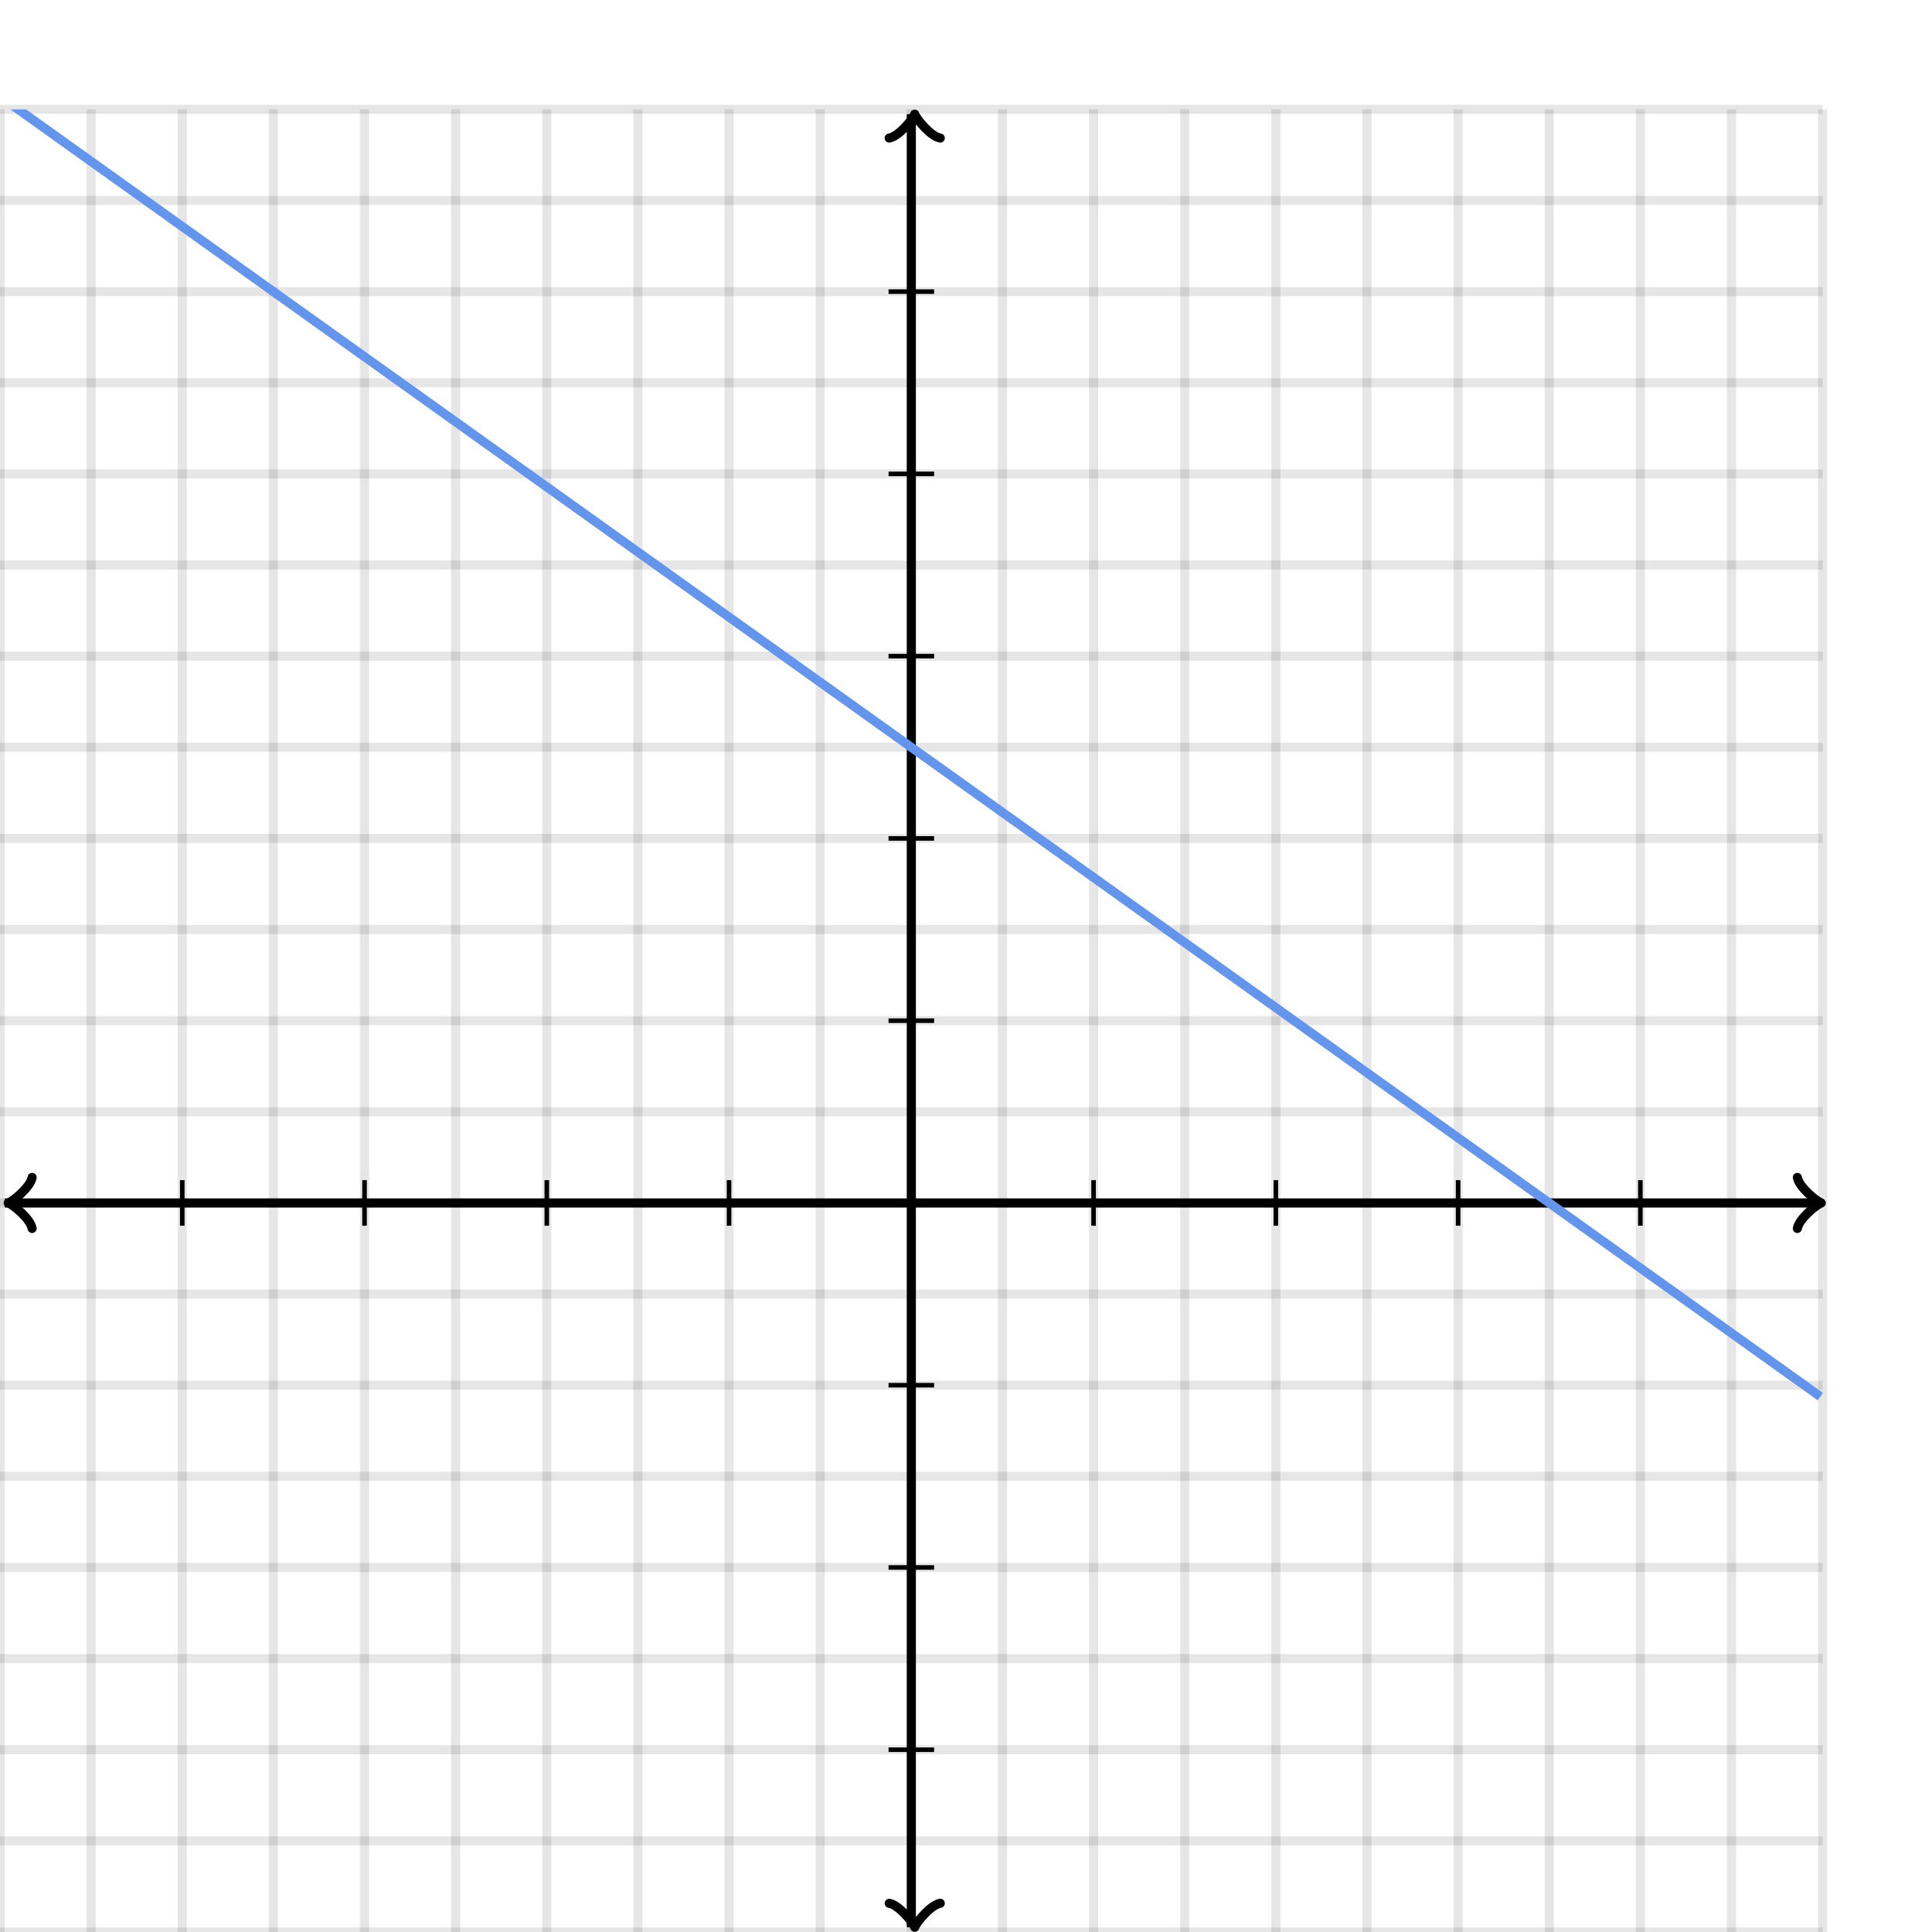 <svg xmlns="http://www.w3.org/2000/svg" version="1.1" width="424" height="424" viewBox="0 0 424 424"><defs><clipPath id="clip-1"><rect x="0" y="24" width="400" height="400"/></clipPath></defs><path fill="none" stroke="#000000" d="M 0,424 L 0,24" style="stroke-width: 2px;opacity: 0.1" stroke-width="2" opacity="0.1"/><path fill="none" stroke="#000000" d="M 20,424 L 20,24" style="stroke-width: 2px;opacity: 0.1" stroke-width="2" opacity="0.1"/><path fill="none" stroke="#000000" d="M 40,424 L 40,24" style="stroke-width: 2px;opacity: 0.1" stroke-width="2" opacity="0.1"/><path fill="none" stroke="#000000" d="M 60,424 L 60,24" style="stroke-width: 2px;opacity: 0.1" stroke-width="2" opacity="0.1"/><path fill="none" stroke="#000000" d="M 80,424 L 80,24" style="stroke-width: 2px;opacity: 0.1" stroke-width="2" opacity="0.1"/><path fill="none" stroke="#000000" d="M 100,424 L 100,24" style="stroke-width: 2px;opacity: 0.1" stroke-width="2" opacity="0.1"/><path fill="none" stroke="#000000" d="M 120,424 L 120,24" style="stroke-width: 2px;opacity: 0.1" stroke-width="2" opacity="0.1"/><path fill="none" stroke="#000000" d="M 140,424 L 140,24" style="stroke-width: 2px;opacity: 0.1" stroke-width="2" opacity="0.1"/><path fill="none" stroke="#000000" d="M 160,424 L 160,24" style="stroke-width: 2px;opacity: 0.1" stroke-width="2" opacity="0.1"/><path fill="none" stroke="#000000" d="M 180,424 L 180,24" style="stroke-width: 2px;opacity: 0.1" stroke-width="2" opacity="0.1"/><path fill="none" stroke="#000000" d="M 200,424 L 200,24" style="stroke-width: 2px;opacity: 0.1" stroke-width="2" opacity="0.1"/><path fill="none" stroke="#000000" d="M 220,424 L 220,24" style="stroke-width: 2px;opacity: 0.1" stroke-width="2" opacity="0.1"/><path fill="none" stroke="#000000" d="M 240,424 L 240,24" style="stroke-width: 2px;opacity: 0.1" stroke-width="2" opacity="0.1"/><path fill="none" stroke="#000000" d="M 260,424 L 260,24" style="stroke-width: 2px;opacity: 0.1" stroke-width="2" opacity="0.1"/><path fill="none" stroke="#000000" d="M 280,424 L 280,24" style="stroke-width: 2px;opacity: 0.1" stroke-width="2" opacity="0.1"/><path fill="none" stroke="#000000" d="M 300,424 L 300,24" style="stroke-width: 2px;opacity: 0.1" stroke-width="2" opacity="0.1"/><path fill="none" stroke="#000000" d="M 320,424 L 320,24" style="stroke-width: 2px;opacity: 0.1" stroke-width="2" opacity="0.1"/><path fill="none" stroke="#000000" d="M 340,424 L 340,24" style="stroke-width: 2px;opacity: 0.1" stroke-width="2" opacity="0.1"/><path fill="none" stroke="#000000" d="M 360,424 L 360,24" style="stroke-width: 2px;opacity: 0.1" stroke-width="2" opacity="0.1"/><path fill="none" stroke="#000000" d="M 380,424 L 380,24" style="stroke-width: 2px;opacity: 0.1" stroke-width="2" opacity="0.1"/><path fill="none" stroke="#000000" d="M 400,424 L 400,24" style="stroke-width: 2px;opacity: 0.1" stroke-width="2" opacity="0.1"/><path fill="none" stroke="#000000" d="M 0,424 L 400,424" style="stroke-width: 2px;opacity: 0.1" stroke-width="2" opacity="0.1"/><path fill="none" stroke="#000000" d="M 0,404 L 400,404" style="stroke-width: 2px;opacity: 0.1" stroke-width="2" opacity="0.1"/><path fill="none" stroke="#000000" d="M 0,384 L 400,384" style="stroke-width: 2px;opacity: 0.1" stroke-width="2" opacity="0.1"/><path fill="none" stroke="#000000" d="M 0,364 L 400,364" style="stroke-width: 2px;opacity: 0.1" stroke-width="2" opacity="0.1"/><path fill="none" stroke="#000000" d="M 0,344 L 400,344" style="stroke-width: 2px;opacity: 0.1" stroke-width="2" opacity="0.1"/><path fill="none" stroke="#000000" d="M 0,324 L 400,324" style="stroke-width: 2px;opacity: 0.1" stroke-width="2" opacity="0.1"/><path fill="none" stroke="#000000" d="M 0,304 L 400,304" style="stroke-width: 2px;opacity: 0.1" stroke-width="2" opacity="0.1"/><path fill="none" stroke="#000000" d="M 0,284 L 400,284" style="stroke-width: 2px;opacity: 0.1" stroke-width="2" opacity="0.1"/><path fill="none" stroke="#000000" d="M 0,264 L 400,264" style="stroke-width: 2px;opacity: 0.1" stroke-width="2" opacity="0.1"/><path fill="none" stroke="#000000" d="M 0,244 L 400,244" style="stroke-width: 2px;opacity: 0.1" stroke-width="2" opacity="0.1"/><path fill="none" stroke="#000000" d="M 0,224 L 400,224" style="stroke-width: 2px;opacity: 0.1" stroke-width="2" opacity="0.1"/><path fill="none" stroke="#000000" d="M 0,204 L 400,204" style="stroke-width: 2px;opacity: 0.1" stroke-width="2" opacity="0.1"/><path fill="none" stroke="#000000" d="M 0,184 L 400,184" style="stroke-width: 2px;opacity: 0.1" stroke-width="2" opacity="0.1"/><path fill="none" stroke="#000000" d="M 0,164 L 400,164" style="stroke-width: 2px;opacity: 0.1" stroke-width="2" opacity="0.1"/><path fill="none" stroke="#000000" d="M 0,144 L 400,144" style="stroke-width: 2px;opacity: 0.1" stroke-width="2" opacity="0.1"/><path fill="none" stroke="#000000" d="M 0,124 L 400,124" style="stroke-width: 2px;opacity: 0.1" stroke-width="2" opacity="0.1"/><path fill="none" stroke="#000000" d="M 0,104 L 400,104" style="stroke-width: 2px;opacity: 0.1" stroke-width="2" opacity="0.1"/><path fill="none" stroke="#000000" d="M 0,84 L 400,84" style="stroke-width: 2px;opacity: 0.1" stroke-width="2" opacity="0.1"/><path fill="none" stroke="#000000" d="M 0,64 L 400,64" style="stroke-width: 2px;opacity: 0.1" stroke-width="2" opacity="0.1"/><path fill="none" stroke="#000000" d="M 0,44 L 400,44" style="stroke-width: 2px;opacity: 0.1" stroke-width="2" opacity="0.1"/><path fill="none" stroke="#000000" d="M 0,24 L 400,24" style="stroke-width: 2px;opacity: 0.1" stroke-width="2" opacity="0.1"/><path fill="none" stroke="#000000" d="M -3.45,269.6 C -3.1,267.5 0.75,264.35 1.8,264 C 0.75,263.65 -3.1,260.5 -3.45,258.4" transform="rotate(180 1.8 264)" style="stroke-width: 2px;opacity: 1;stroke-linejoin: round;stroke-linecap: round" stroke-width="2" opacity="1" stroke-linejoin="round" stroke-linecap="round"/><path fill="none" stroke="#000000" d="M 200,264 S 200,264 1.05,264" style="stroke-width: 2px;opacity: 1" stroke-width="2" opacity="1"/><path fill="none" stroke="#000000" d="M 394.45,269.6 C 394.8,267.5 398.65,264.35 399.7,264 C 398.65,263.65 394.8,260.5 394.45,258.4" transform="" style="stroke-width: 2px;opacity: 1;stroke-linejoin: round;stroke-linecap: round" stroke-width="2" opacity="1" stroke-linejoin="round" stroke-linecap="round"/><path fill="none" stroke="#000000" d="M 200,264 S 200,264 398.95,264" style="stroke-width: 2px;opacity: 1" stroke-width="2" opacity="1"/><path fill="none" stroke="#000000" d="M 195.5,428.55 C 195.85,426.45 199.7,423.3 200.75,422.95 C 199.7,422.6 195.85,419.45 195.5,417.35" transform="rotate(90 200.75 422.95)" style="stroke-width: 2px;opacity: 1;stroke-linejoin: round;stroke-linecap: round" stroke-width="2" opacity="1" stroke-linejoin="round" stroke-linecap="round"/><path fill="none" stroke="#000000" d="M 200,264 S 200,264 200,422.95" style="stroke-width: 2px;opacity: 1" stroke-width="2" opacity="1"/><path fill="none" stroke="#000000" d="M 195.5,30.65 C 195.85,28.55 199.7,25.4 200.75,25.05 C 199.7,24.7 195.85,21.55 195.5,19.45" transform="rotate(-90 200.75 25.05)" style="stroke-width: 2px;opacity: 1;stroke-linejoin: round;stroke-linecap: round" stroke-width="2" opacity="1" stroke-linejoin="round" stroke-linecap="round"/><path fill="none" stroke="#000000" d="M 200,264 S 200,264 200,25.05" style="stroke-width: 2px;opacity: 1" stroke-width="2" opacity="1"/><path fill="none" stroke="#000000" d="M 240,269 L 240,259" style="stroke-width: 1px;opacity: 1" stroke-width="1" opacity="1"/><path fill="none" stroke="#000000" d="M 280,269 L 280,259" style="stroke-width: 1px;opacity: 1" stroke-width="1" opacity="1"/><path fill="none" stroke="#000000" d="M 320,269 L 320,259" style="stroke-width: 1px;opacity: 1" stroke-width="1" opacity="1"/><path fill="none" stroke="#000000" d="M 360,269 L 360,259" style="stroke-width: 1px;opacity: 1" stroke-width="1" opacity="1"/><path fill="none" stroke="#000000" d="M 160,269 L 160,259" style="stroke-width: 1px;opacity: 1" stroke-width="1" opacity="1"/><path fill="none" stroke="#000000" d="M 120,269 L 120,259" style="stroke-width: 1px;opacity: 1" stroke-width="1" opacity="1"/><path fill="none" stroke="#000000" d="M 80,269 L 80,259" style="stroke-width: 1px;opacity: 1" stroke-width="1" opacity="1"/><path fill="none" stroke="#000000" d="M 40,269 L 40,259" style="stroke-width: 1px;opacity: 1" stroke-width="1" opacity="1"/><path fill="none" stroke="#000000" d="M 195,224 L 205,224" style="stroke-width: 1px;opacity: 1" stroke-width="1" opacity="1"/><path fill="none" stroke="#000000" d="M 195,184 L 205,184" style="stroke-width: 1px;opacity: 1" stroke-width="1" opacity="1"/><path fill="none" stroke="#000000" d="M 195,144 L 205,144" style="stroke-width: 1px;opacity: 1" stroke-width="1" opacity="1"/><path fill="none" stroke="#000000" d="M 195,104 L 205,104" style="stroke-width: 1px;opacity: 1" stroke-width="1" opacity="1"/><path fill="none" stroke="#000000" d="M 195,64 L 205,64" style="stroke-width: 1px;opacity: 1" stroke-width="1" opacity="1"/><path fill="none" stroke="#000000" d="M 195,304 L 205,304" style="stroke-width: 1px;opacity: 1" stroke-width="1" opacity="1"/><path fill="none" stroke="#000000" d="M 195,344 L 205,344" style="stroke-width: 1px;opacity: 1" stroke-width="1" opacity="1"/><path fill="none" stroke="#000000" d="M 195,384 L 205,384" style="stroke-width: 1px;opacity: 1" stroke-width="1" opacity="1"/><path fill="none" stroke="#6495ed" d="M 0,21.143 L 0.5,21.5 L 1,21.857 L 1.5,22.214 L 2,22.571 L 2.5,22.929 L 3,23.286 L 3.5,23.643 L 4,24 L 4.5,24.357 L 5,24.714 L 5.5,25.071 L 6,25.429 L 6.5,25.786 L 7,26.143 L 7.5,26.5 L 8,26.857 L 8.5,27.214 L 9,27.571 L 9.5,27.929 L 10,28.286 L 10.5,28.643 L 11,29 L 11.5,29.357 L 12,29.714 L 12.5,30.071 L 13,30.429 L 13.5,30.786 L 14,31.143 L 14.5,31.5 L 15,31.857 L 15.5,32.214 L 16,32.571 L 16.5,32.929 L 17,33.286 L 17.5,33.643 L 18,34 L 18.5,34.357 L 19,34.714 L 19.5,35.071 L 20,35.429 L 20.5,35.786 L 21,36.143 L 21.5,36.5 L 22,36.857 L 22.5,37.214 L 23,37.571 L 23.5,37.929 L 24,38.286 L 24.5,38.643 L 25,39 L 25.5,39.357 L 26,39.714 L 26.5,40.071 L 27,40.429 L 27.5,40.786 L 28,41.143 L 28.5,41.5 L 29,41.857 L 29.5,42.214 L 30,42.571 L 30.5,42.929 L 31,43.286 L 31.5,43.643 L 32,44 L 32.5,44.357 L 33,44.714 L 33.5,45.071 L 34,45.429 L 34.5,45.786 L 35,46.143 L 35.5,46.5 L 36,46.857 L 36.5,47.214 L 37,47.571 L 37.5,47.929 L 38,48.286 L 38.5,48.643 L 39,49 L 39.5,49.357 L 40,49.714 L 40.5,50.071 L 41,50.429 L 41.5,50.786 L 42,51.143 L 42.5,51.5 L 43,51.857 L 43.5,52.214 L 44,52.571 L 44.5,52.929 L 45,53.286 L 45.5,53.643 L 46,54 L 46.5,54.357 L 47,54.714 L 47.5,55.071 L 48,55.429 L 48.5,55.786 L 49,56.143 L 49.5,56.5 L 50,56.857 L 50.5,57.214 L 51,57.571 L 51.5,57.929 L 52,58.286 L 52.5,58.643 L 53,59 L 53.5,59.357 L 54,59.714 L 54.5,60.071 L 55,60.429 L 55.5,60.786 L 56,61.143 L 56.5,61.5 L 57,61.857 L 57.5,62.214 L 58,62.571 L 58.5,62.929 L 59,63.286 L 59.5,63.643 L 60,64 L 60.5,64.357 L 61,64.714 L 61.5,65.071 L 62,65.429 L 62.5,65.786 L 63,66.143 L 63.5,66.5 L 64,66.857 L 64.5,67.214 L 65,67.571 L 65.5,67.929 L 66,68.286 L 66.5,68.643 L 67,69 L 67.5,69.357 L 68,69.714 L 68.5,70.071 L 69,70.429 L 69.5,70.786 L 70,71.143 L 70.5,71.5 L 71,71.857 L 71.5,72.214 L 72,72.571 L 72.5,72.929 L 73,73.286 L 73.5,73.643 L 74,74 L 74.5,74.357 L 75,74.714 L 75.5,75.071 L 76,75.429 L 76.5,75.786 L 77,76.143 L 77.5,76.5 L 78,76.857 L 78.5,77.214 L 79,77.571 L 79.5,77.929 L 80,78.286 L 80.5,78.643 L 81,79 L 81.5,79.357 L 82,79.714 L 82.5,80.071 L 83,80.429 L 83.5,80.786 L 84,81.143 L 84.5,81.5 L 85,81.857 L 85.5,82.214 L 86,82.571 L 86.5,82.929 L 87,83.286 L 87.5,83.643 L 88,84 L 88.5,84.357 L 89,84.714 L 89.5,85.071 L 90,85.429 L 90.5,85.786 L 91,86.143 L 91.5,86.5 L 92,86.857 L 92.5,87.214 L 93,87.571 L 93.5,87.929 L 94,88.286 L 94.5,88.643 L 95,89 L 95.5,89.357 L 96,89.714 L 96.5,90.071 L 97,90.429 L 97.5,90.786 L 98,91.143 L 98.5,91.5 L 99,91.857 L 99.5,92.214 L 100,92.571 L 100.5,92.929 L 101,93.286 L 101.5,93.643 L 102,94 L 102.5,94.357 L 103,94.714 L 103.5,95.071 L 104,95.429 L 104.5,95.786 L 105,96.143 L 105.5,96.5 L 106,96.857 L 106.5,97.214 L 107,97.571 L 107.5,97.929 L 108,98.286 L 108.5,98.643 L 109,99 L 109.5,99.357 L 110,99.714 L 110.5,100.071 L 111,100.429 L 111.5,100.786 L 112,101.143 L 112.5,101.5 L 113,101.857 L 113.5,102.214 L 114,102.571 L 114.5,102.929 L 115,103.286 L 115.5,103.643 L 116,104 L 116.5,104.357 L 117,104.714 L 117.5,105.071 L 118,105.429 L 118.5,105.786 L 119,106.143 L 119.5,106.5 L 120,106.857 L 120.5,107.214 L 121,107.571 L 121.5,107.929 L 122,108.286 L 122.5,108.643 L 123,109 L 123.5,109.357 L 124,109.714 L 124.5,110.071 L 125,110.429 L 125.5,110.786 L 126,111.143 L 126.5,111.5 L 127,111.857 L 127.5,112.214 L 128,112.571 L 128.5,112.929 L 129,113.286 L 129.5,113.643 L 130,114 L 130.5,114.357 L 131,114.714 L 131.5,115.071 L 132,115.429 L 132.5,115.786 L 133,116.143 L 133.5,116.5 L 134,116.857 L 134.5,117.214 L 135,117.571 L 135.5,117.929 L 136,118.286 L 136.5,118.643 L 137,119 L 137.5,119.357 L 138,119.714 L 138.5,120.071 L 139,120.429 L 139.5,120.786 L 140,121.143 L 140.5,121.5 L 141,121.857 L 141.5,122.214 L 142,122.571 L 142.5,122.929 L 143,123.286 L 143.5,123.643 L 144,124 L 144.5,124.357 L 145,124.714 L 145.5,125.071 L 146,125.429 L 146.5,125.786 L 147,126.143 L 147.5,126.5 L 148,126.857 L 148.5,127.214 L 149,127.571 L 149.5,127.929 L 150,128.286 L 150.5,128.643 L 151,129 L 151.5,129.357 L 152,129.714 L 152.5,130.071 L 153,130.429 L 153.5,130.786 L 154,131.143 L 154.5,131.5 L 155,131.857 L 155.5,132.214 L 156,132.571 L 156.5,132.929 L 157,133.286 L 157.5,133.643 L 158,134 L 158.5,134.357 L 159,134.714 L 159.5,135.071 L 160,135.429 L 160.5,135.786 L 161,136.143 L 161.5,136.5 L 162,136.857 L 162.5,137.214 L 163,137.571 L 163.5,137.929 L 164,138.286 L 164.5,138.643 L 165,139 L 165.5,139.357 L 166,139.714 L 166.5,140.071 L 167,140.429 L 167.5,140.786 L 168,141.143 L 168.5,141.5 L 169,141.857 L 169.5,142.214 L 170,142.571 L 170.5,142.929 L 171,143.286 L 171.5,143.643 L 172,144 L 172.5,144.357 L 173,144.714 L 173.5,145.071 L 174,145.429 L 174.5,145.786 L 175,146.143 L 175.5,146.5 L 176,146.857 L 176.5,147.214 L 177,147.571 L 177.5,147.929 L 178,148.286 L 178.5,148.643 L 179,149 L 179.5,149.357 L 180,149.714 L 180.5,150.071 L 181,150.429 L 181.5,150.786 L 182,151.143 L 182.5,151.5 L 183,151.857 L 183.5,152.214 L 184,152.571 L 184.5,152.929 L 185,153.286 L 185.5,153.643 L 186,154 L 186.5,154.357 L 187,154.714 L 187.5,155.071 L 188,155.429 L 188.5,155.786 L 189,156.143 L 189.5,156.5 L 190,156.857 L 190.5,157.214 L 191,157.571 L 191.5,157.929 L 192,158.286 L 192.5,158.643 L 193,159 L 193.5,159.357 L 194,159.714 L 194.5,160.071 L 195,160.429 L 195.5,160.786 L 196,161.143 L 196.5,161.5 L 197,161.857 L 197.5,162.214 L 198,162.571 L 198.5,162.929 L 199,163.286 L 199.5,163.643 L 200,164 L 200.5,164.357 L 201,164.714 L 201.5,165.071 L 202,165.429 L 202.5,165.786 L 203,166.143 L 203.5,166.5 L 204,166.857 L 204.5,167.214 L 205,167.571 L 205.5,167.929 L 206,168.286 L 206.5,168.643 L 207,169 L 207.5,169.357 L 208,169.714 L 208.5,170.071 L 209,170.429 L 209.5,170.786 L 210,171.143 L 210.5,171.5 L 211,171.857 L 211.5,172.214 L 212,172.571 L 212.5,172.929 L 213,173.286 L 213.5,173.643 L 214,174 L 214.5,174.357 L 215,174.714 L 215.5,175.071 L 216,175.429 L 216.5,175.786 L 217,176.143 L 217.5,176.5 L 218,176.857 L 218.5,177.214 L 219,177.571 L 219.5,177.929 L 220,178.286 L 220.5,178.643 L 221,179 L 221.5,179.357 L 222,179.714 L 222.5,180.071 L 223,180.429 L 223.5,180.786 L 224,181.143 L 224.5,181.5 L 225,181.857 L 225.5,182.214 L 226,182.571 L 226.5,182.929 L 227,183.286 L 227.5,183.643 L 228,184 L 228.5,184.357 L 229,184.714 L 229.5,185.071 L 230,185.429 L 230.5,185.786 L 231,186.143 L 231.5,186.5 L 232,186.857 L 232.5,187.214 L 233,187.571 L 233.5,187.929 L 234,188.286 L 234.5,188.643 L 235,189 L 235.5,189.357 L 236,189.714 L 236.5,190.071 L 237,190.429 L 237.5,190.786 L 238,191.143 L 238.5,191.5 L 239,191.857 L 239.5,192.214 L 240,192.571 L 240.5,192.929 L 241,193.286 L 241.5,193.643 L 242,194 L 242.5,194.357 L 243,194.714 L 243.5,195.071 L 244,195.429 L 244.5,195.786 L 245,196.143 L 245.5,196.5 L 246,196.857 L 246.5,197.214 L 247,197.571 L 247.5,197.929 L 248,198.286 L 248.5,198.643 L 249,199 L 249.5,199.357 L 250,199.714 L 250.5,200.071 L 251,200.429 L 251.5,200.786 L 252,201.143 L 252.5,201.5 L 253,201.857 L 253.5,202.214 L 254,202.571 L 254.5,202.929 L 255,203.286 L 255.5,203.643 L 256,204 L 256.5,204.357 L 257,204.714 L 257.5,205.071 L 258,205.429 L 258.5,205.786 L 259,206.143 L 259.5,206.5 L 260,206.857 L 260.5,207.214 L 261,207.571 L 261.5,207.929 L 262,208.286 L 262.5,208.643 L 263,209 L 263.5,209.357 L 264,209.714 L 264.5,210.071 L 265,210.429 L 265.5,210.786 L 266,211.143 L 266.5,211.5 L 267,211.857 L 267.5,212.214 L 268,212.571 L 268.5,212.929 L 269,213.286 L 269.5,213.643 L 270,214 L 270.5,214.357 L 271,214.714 L 271.5,215.071 L 272,215.429 L 272.5,215.786 L 273,216.143 L 273.5,216.5 L 274,216.857 L 274.5,217.214 L 275,217.571 L 275.5,217.929 L 276,218.286 L 276.5,218.643 L 277,219 L 277.5,219.357 L 278,219.714 L 278.5,220.071 L 279,220.429 L 279.5,220.786 L 280,221.143 L 280.5,221.5 L 281,221.857 L 281.5,222.214 L 282,222.571 L 282.5,222.929 L 283,223.286 L 283.5,223.643 L 284,224 L 284.5,224.357 L 285,224.714 L 285.5,225.071 L 286,225.429 L 286.5,225.786 L 287,226.143 L 287.5,226.5 L 288,226.857 L 288.5,227.214 L 289,227.571 L 289.5,227.929 L 290,228.286 L 290.5,228.643 L 291,229 L 291.5,229.357 L 292,229.714 L 292.5,230.071 L 293,230.429 L 293.5,230.786 L 294,231.143 L 294.5,231.5 L 295,231.857 L 295.5,232.214 L 296,232.571 L 296.5,232.929 L 297,233.286 L 297.5,233.643 L 298,234 L 298.5,234.357 L 299,234.714 L 299.5,235.071 L 300,235.429 L 300.5,235.786 L 301,236.143 L 301.5,236.5 L 302,236.857 L 302.5,237.214 L 303,237.571 L 303.5,237.929 L 304,238.286 L 304.5,238.643 L 305,239 L 305.5,239.357 L 306,239.714 L 306.5,240.071 L 307,240.429 L 307.5,240.786 L 308,241.143 L 308.5,241.5 L 309,241.857 L 309.5,242.214 L 310,242.571 L 310.5,242.929 L 311,243.286 L 311.5,243.643 L 312,244 L 312.5,244.357 L 313,244.714 L 313.5,245.071 L 314,245.429 L 314.5,245.786 L 315,246.143 L 315.5,246.5 L 316,246.857 L 316.5,247.214 L 317,247.571 L 317.5,247.929 L 318,248.286 L 318.5,248.643 L 319,249 L 319.5,249.357 L 320,249.714 L 320.5,250.071 L 321,250.429 L 321.5,250.786 L 322,251.143 L 322.5,251.5 L 323,251.857 L 323.5,252.214 L 324,252.571 L 324.5,252.929 L 325,253.286 L 325.5,253.643 L 326,254 L 326.5,254.357 L 327,254.714 L 327.5,255.071 L 328,255.429 L 328.5,255.786 L 329,256.143 L 329.5,256.5 L 330,256.857 L 330.5,257.214 L 331,257.571 L 331.5,257.929 L 332,258.286 L 332.5,258.643 L 333,259 L 333.5,259.357 L 334,259.714 L 334.5,260.071 L 335,260.429 L 335.5,260.786 L 336,261.143 L 336.5,261.5 L 337,261.857 L 337.5,262.214 L 338,262.571 L 338.5,262.929 L 339,263.286 L 339.5,263.643 L 340,264 L 340.5,264.357 L 341,264.714 L 341.5,265.071 L 342,265.429 L 342.5,265.786 L 343,266.143 L 343.5,266.5 L 344,266.857 L 344.5,267.214 L 345,267.571 L 345.5,267.929 L 346,268.286 L 346.5,268.643 L 347,269 L 347.5,269.357 L 348,269.714 L 348.5,270.071 L 349,270.429 L 349.5,270.786 L 350,271.143 L 350.5,271.5 L 351,271.857 L 351.5,272.214 L 352,272.571 L 352.5,272.929 L 353,273.286 L 353.5,273.643 L 354,274 L 354.5,274.357 L 355,274.714 L 355.5,275.071 L 356,275.429 L 356.5,275.786 L 357,276.143 L 357.5,276.5 L 358,276.857 L 358.5,277.214 L 359,277.571 L 359.5,277.929 L 360,278.286 L 360.5,278.643 L 361,279 L 361.5,279.357 L 362,279.714 L 362.5,280.071 L 363,280.429 L 363.5,280.786 L 364,281.143 L 364.5,281.5 L 365,281.857 L 365.5,282.214 L 366,282.571 L 366.5,282.929 L 367,283.286 L 367.5,283.643 L 368,284 L 368.5,284.357 L 369,284.714 L 369.5,285.071 L 370,285.429 L 370.5,285.786 L 371,286.143 L 371.5,286.5 L 372,286.857 L 372.5,287.214 L 373,287.571 L 373.5,287.929 L 374,288.286 L 374.5,288.643 L 375,289 L 375.5,289.357 L 376,289.714 L 376.5,290.071 L 377,290.429 L 377.5,290.786 L 378,291.143 L 378.5,291.5 L 379,291.857 L 379.5,292.214 L 380,292.571 L 380.5,292.929 L 381,293.286 L 381.5,293.643 L 382,294 L 382.5,294.357 L 383,294.714 L 383.5,295.071 L 384,295.429 L 384.5,295.786 L 385,296.143 L 385.5,296.5 L 386,296.857 L 386.5,297.214 L 387,297.571 L 387.5,297.929 L 388,298.286 L 388.5,298.643 L 389,299 L 389.5,299.357 L 390,299.714 L 390.5,300.071 L 391,300.429 L 391.5,300.786 L 392,301.143 L 392.5,301.5 L 393,301.857 L 393.5,302.214 L 394,302.571 L 394.5,302.929 L 395,303.286 L 395.5,303.643 L 396,304 L 396.5,304.357 L 397,304.714 L 397.5,305.071 L 398,305.429 L 398.5,305.786 L 399,306.143 L 399.5,306.5" style="stroke-width: 2px" stroke-width="2" clip-path="url(#clip-1)"/><ellipse cx="0" cy="0" rx="4" ry="4" fill="#ff00af" stroke="#ff00af" style="stroke-width: 2px;stroke-opacity: 1;fill-opacity: 1" stroke-width="2" clip-path="url(#clip-1)" stroke-opacity="1" stroke-dasharray="0" fill-opacity="1"/></svg>